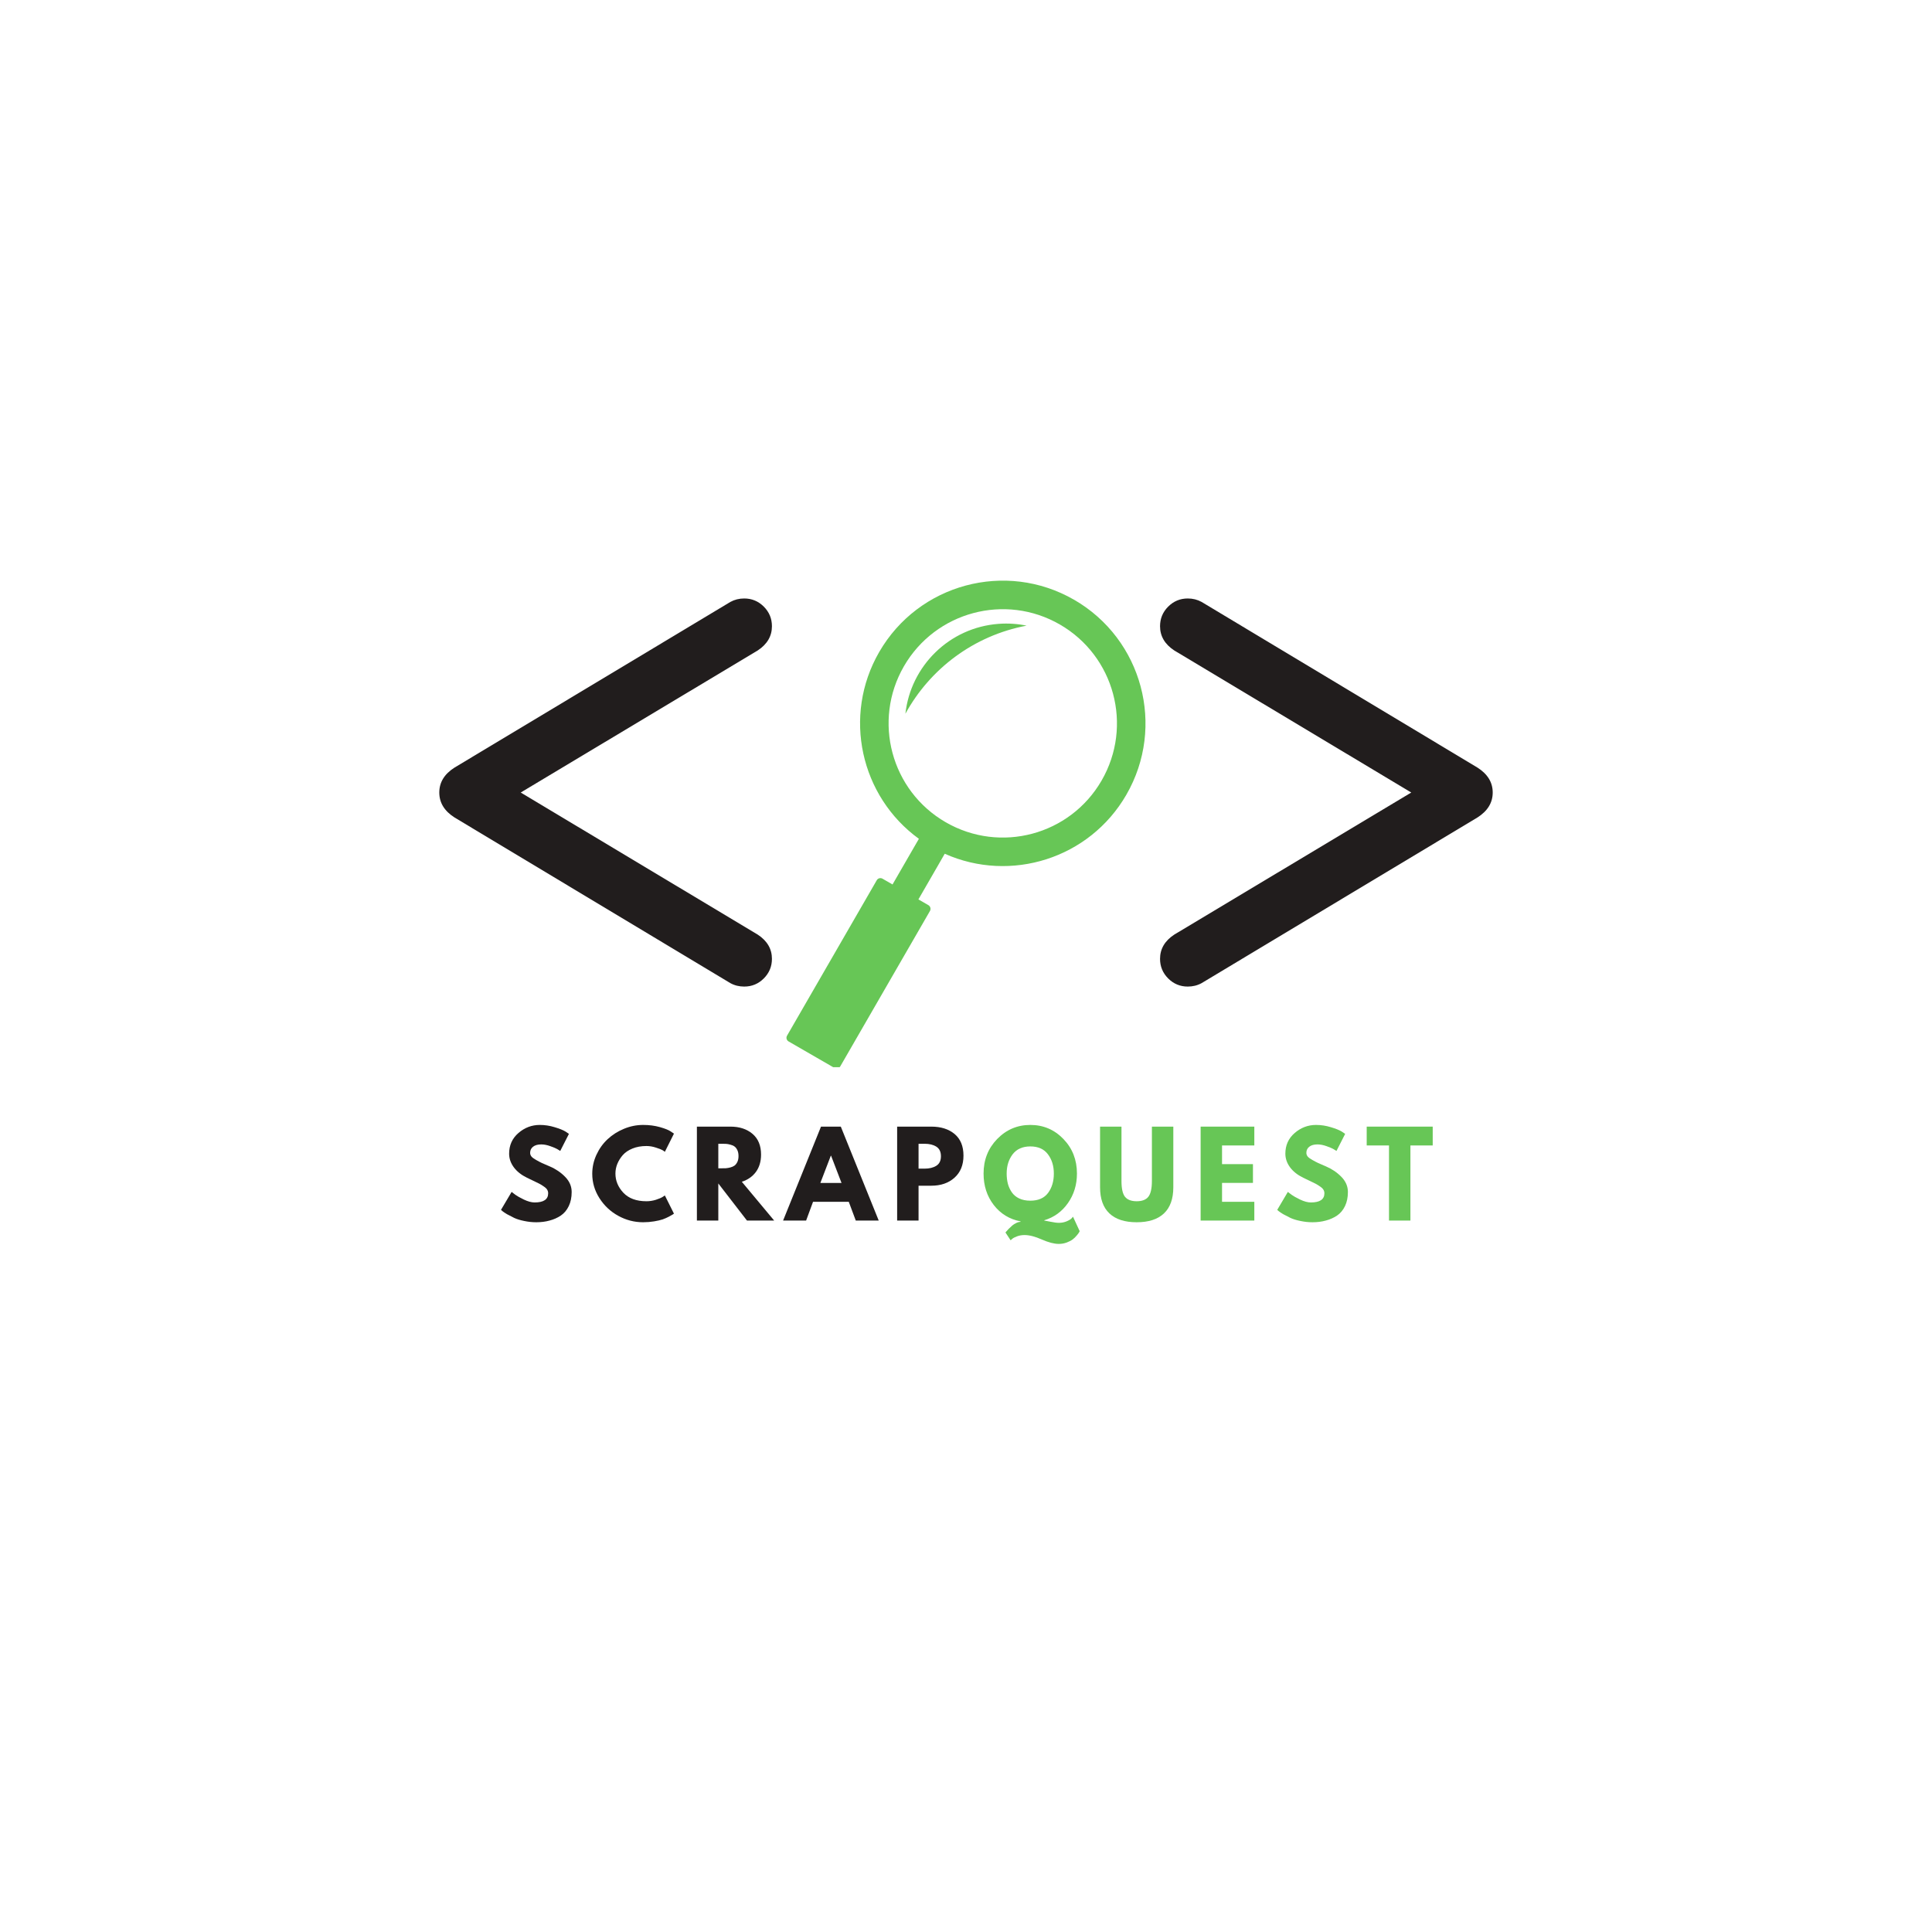 <svg xmlns="http://www.w3.org/2000/svg" xmlns:xlink="http://www.w3.org/1999/xlink" width="500" zoomAndPan="magnify" viewBox="0 0 375 375" height="500" preserveAspectRatio="xMidYMid meet" version="1.0"><defs><g/><clipPath id="9acd2e00f8"><path d="M 85.266 116 L 150 116 L 150 192 L 85.266 192 Z M 85.266 116 " clip-rule="nonzero"/></clipPath><clipPath id="d40b6aaf73"><path d="M 152.574 112.703 L 222.422 112.703 L 222.422 207.137 L 152.574 207.137 Z M 152.574 112.703 " clip-rule="nonzero"/></clipPath></defs><rect x="-37.5" width="450" fill="#ffffff" y="-37.5" height="450" fill-opacity="1"/><rect x="-37.5" width="450" fill="#ffffff" y="-37.5" height="450" fill-opacity="1"/><g clip-path="url(#9acd2e00f8)"><path fill="#211d1d" d="M 88.223 148.988 L 141.762 116.836 C 142.57 116.391 143.465 116.164 144.453 116.164 C 145.934 116.164 147.199 116.691 148.254 117.746 C 149.305 118.797 149.832 120.066 149.832 121.547 C 149.832 123.473 148.914 125.043 147.074 126.254 L 101.07 153.828 L 147.074 181.406 C 148.914 182.617 149.832 184.184 149.832 186.113 C 149.832 187.594 149.305 188.859 148.254 189.914 C 147.199 190.969 145.934 191.492 144.453 191.492 C 143.465 191.492 142.57 191.27 141.762 190.824 L 88.223 158.672 C 86.25 157.414 85.266 155.801 85.266 153.828 C 85.266 151.855 86.25 150.242 88.223 148.988 " fill-opacity="1" fill-rule="nonzero"/></g><path fill="#211d1d" d="M 289.734 153.828 C 289.734 155.801 288.746 157.414 286.773 158.672 L 233.234 190.824 C 232.426 191.27 231.531 191.492 230.543 191.492 C 229.062 191.492 227.797 190.969 226.742 189.914 C 225.691 188.859 225.164 187.594 225.164 186.113 C 225.164 184.184 226.082 182.617 227.922 181.406 L 273.926 153.828 L 227.922 126.254 C 226.082 125.043 225.164 123.473 225.164 121.547 C 225.164 120.066 225.691 118.797 226.742 117.746 C 227.797 116.691 229.062 116.164 230.543 116.164 C 231.531 116.164 232.426 116.391 233.234 116.836 L 286.773 148.988 C 288.746 150.242 289.734 151.855 289.734 153.828 " fill-opacity="1" fill-rule="nonzero"/><g clip-path="url(#d40b6aaf73)"><path fill="#67c656" d="M 213.828 151.488 C 207.715 162.09 194.164 165.719 183.562 159.598 C 172.961 153.477 169.328 139.926 175.449 129.324 C 181.574 118.73 195.125 115.098 205.719 121.215 C 216.32 127.336 219.949 140.887 213.828 151.488 Z M 208.488 116.414 C 208.477 116.41 208.473 116.414 208.461 116.402 C 195.219 108.773 178.297 113.32 170.652 126.555 C 163.492 138.961 167.02 154.59 178.355 162.812 L 173.238 171.676 L 171.297 170.555 C 170.906 170.324 170.398 170.461 170.176 170.855 L 152.766 201.02 C 152.535 201.41 152.672 201.918 153.059 202.141 L 161.969 207.285 C 162.355 207.508 162.863 207.371 163.094 206.984 L 180.504 176.82 C 180.727 176.426 180.594 175.926 180.203 175.691 L 178.262 174.574 L 182.133 167.867 L 183.371 165.711 C 196.168 171.422 211.473 166.656 218.625 154.258 C 226.273 141.012 221.738 124.07 208.488 116.414 " fill-opacity="1" fill-rule="nonzero"/></g><path fill="#67c656" d="M 199.258 121.438 C 189.008 123.363 180.512 129.82 175.738 138.535 C 176.758 129.281 184.254 121.785 193.867 121.086 C 195.719 120.949 197.527 121.082 199.258 121.438 " fill-opacity="1" fill-rule="nonzero"/><g fill="#211d1d" fill-opacity="1"><g transform="translate(96.727, 236.911)"><g><path d="M 8.047 -18.562 C 9.023 -18.562 9.984 -18.414 10.922 -18.125 C 11.867 -17.844 12.57 -17.562 13.031 -17.281 L 13.703 -16.828 L 12.016 -13.516 C 11.879 -13.609 11.691 -13.723 11.453 -13.859 C 11.223 -14.004 10.785 -14.191 10.141 -14.422 C 9.492 -14.66 8.891 -14.781 8.328 -14.781 C 7.641 -14.781 7.109 -14.629 6.734 -14.328 C 6.359 -14.035 6.172 -13.641 6.172 -13.141 C 6.172 -12.891 6.254 -12.656 6.422 -12.438 C 6.598 -12.227 6.898 -12.004 7.328 -11.766 C 7.754 -11.523 8.129 -11.328 8.453 -11.172 C 8.785 -11.023 9.289 -10.805 9.969 -10.516 C 11.145 -10.016 12.148 -9.332 12.984 -8.469 C 13.816 -7.613 14.234 -6.641 14.234 -5.547 C 14.234 -4.504 14.047 -3.594 13.672 -2.812 C 13.297 -2.031 12.781 -1.414 12.125 -0.969 C 11.469 -0.531 10.738 -0.207 9.938 0 C 9.145 0.219 8.285 0.328 7.359 0.328 C 6.566 0.328 5.785 0.242 5.016 0.078 C 4.242 -0.078 3.598 -0.273 3.078 -0.516 C 2.566 -0.766 2.102 -1.004 1.688 -1.234 C 1.281 -1.473 0.984 -1.672 0.797 -1.828 L 0.516 -2.078 L 2.578 -5.562 C 2.754 -5.414 3 -5.227 3.312 -5 C 3.625 -4.77 4.172 -4.461 4.953 -4.078 C 5.742 -3.703 6.441 -3.516 7.047 -3.516 C 8.797 -3.516 9.672 -4.109 9.672 -5.297 C 9.672 -5.547 9.609 -5.773 9.484 -5.984 C 9.359 -6.203 9.133 -6.414 8.812 -6.625 C 8.5 -6.844 8.223 -7.016 7.984 -7.141 C 7.742 -7.266 7.348 -7.457 6.797 -7.719 C 6.242 -7.977 5.832 -8.176 5.562 -8.312 C 4.457 -8.852 3.602 -9.531 3 -10.344 C 2.395 -11.164 2.094 -12.047 2.094 -12.984 C 2.094 -14.617 2.695 -15.957 3.906 -17 C 5.113 -18.039 6.492 -18.562 8.047 -18.562 Z M 8.047 -18.562 "/></g></g></g><g fill="#211d1d" fill-opacity="1"><g transform="translate(114.439, 236.911)"><g><path d="M 11.031 -3.75 C 11.656 -3.75 12.266 -3.844 12.859 -4.031 C 13.461 -4.227 13.906 -4.414 14.188 -4.594 L 14.609 -4.875 L 16.375 -1.344 C 16.312 -1.301 16.227 -1.242 16.125 -1.172 C 16.02 -1.098 15.781 -0.961 15.406 -0.766 C 15.031 -0.566 14.629 -0.391 14.203 -0.234 C 13.773 -0.086 13.211 0.039 12.516 0.156 C 11.828 0.27 11.117 0.328 10.391 0.328 C 8.691 0.328 7.082 -0.086 5.562 -0.922 C 4.051 -1.754 2.832 -2.898 1.906 -4.359 C 0.977 -5.816 0.516 -7.391 0.516 -9.078 C 0.516 -10.359 0.785 -11.586 1.328 -12.766 C 1.867 -13.941 2.594 -14.953 3.5 -15.797 C 4.406 -16.641 5.461 -17.312 6.672 -17.812 C 7.879 -18.312 9.117 -18.562 10.391 -18.562 C 11.566 -18.562 12.648 -18.422 13.641 -18.141 C 14.641 -17.859 15.344 -17.578 15.75 -17.297 L 16.375 -16.875 L 14.609 -13.344 C 14.504 -13.438 14.348 -13.547 14.141 -13.672 C 13.93 -13.797 13.516 -13.957 12.891 -14.156 C 12.273 -14.363 11.656 -14.469 11.031 -14.469 C 10.02 -14.469 9.117 -14.305 8.328 -13.984 C 7.535 -13.66 6.906 -13.234 6.438 -12.703 C 5.977 -12.172 5.625 -11.598 5.375 -10.984 C 5.133 -10.379 5.016 -9.758 5.016 -9.125 C 5.016 -7.738 5.531 -6.492 6.562 -5.391 C 7.602 -4.297 9.094 -3.75 11.031 -3.75 Z M 11.031 -3.75 "/></g></g></g><g fill="#211d1d" fill-opacity="1"><g transform="translate(133.939, 236.911)"><g><path d="M 1.328 -18.234 L 7.844 -18.234 C 9.594 -18.234 11.02 -17.766 12.125 -16.828 C 13.227 -15.891 13.781 -14.551 13.781 -12.812 C 13.781 -11.469 13.445 -10.344 12.781 -9.438 C 12.113 -8.539 11.203 -7.906 10.047 -7.531 L 16.328 0 L 11.047 0 L 5.484 -7.203 L 5.484 0 L 1.328 0 Z M 5.484 -10.141 L 5.969 -10.141 C 6.352 -10.141 6.676 -10.145 6.938 -10.156 C 7.195 -10.176 7.492 -10.227 7.828 -10.312 C 8.172 -10.406 8.445 -10.531 8.656 -10.688 C 8.863 -10.852 9.039 -11.086 9.188 -11.391 C 9.332 -11.703 9.406 -12.078 9.406 -12.516 C 9.406 -12.961 9.332 -13.344 9.188 -13.656 C 9.039 -13.969 8.863 -14.203 8.656 -14.359 C 8.445 -14.523 8.172 -14.648 7.828 -14.734 C 7.492 -14.828 7.195 -14.879 6.938 -14.891 C 6.676 -14.898 6.352 -14.906 5.969 -14.906 L 5.484 -14.906 Z M 5.484 -10.141 "/></g></g></g><g fill="#211d1d" fill-opacity="1"><g transform="translate(152.622, 236.911)"><g><path d="M 10.578 -18.234 L 17.938 0 L 13.484 0 L 12.125 -3.641 L 5.188 -3.641 L 3.844 0 L -0.625 0 L 6.734 -18.234 Z M 10.719 -7.297 L 8.688 -12.594 L 8.641 -12.594 L 6.609 -7.297 Z M 10.719 -7.297 "/></g></g></g><g fill="#211d1d" fill-opacity="1"><g transform="translate(172.807, 236.911)"><g><path d="M 1.328 -18.234 L 7.969 -18.234 C 9.832 -18.234 11.336 -17.754 12.484 -16.797 C 13.629 -15.836 14.203 -14.441 14.203 -12.609 C 14.203 -10.785 13.617 -9.352 12.453 -8.312 C 11.297 -7.281 9.801 -6.766 7.969 -6.766 L 5.484 -6.766 L 5.484 0 L 1.328 0 Z M 5.484 -10.078 L 6.656 -10.078 C 7.582 -10.078 8.344 -10.266 8.938 -10.641 C 9.531 -11.016 9.828 -11.629 9.828 -12.484 C 9.828 -13.348 9.531 -13.969 8.938 -14.344 C 8.344 -14.719 7.582 -14.906 6.656 -14.906 L 5.484 -14.906 Z M 5.484 -10.078 "/></g></g></g><g fill="#67c656" fill-opacity="1"><g transform="translate(190.394, 236.911)"><g><path d="M 5.766 3.828 L 4.766 2.312 C 4.816 2.258 4.879 2.188 4.953 2.094 C 5.023 2.008 5.176 1.844 5.406 1.594 C 5.645 1.352 5.875 1.141 6.094 0.953 C 6.312 0.773 6.566 0.613 6.859 0.469 C 7.16 0.32 7.438 0.25 7.688 0.25 L 7.688 0.156 C 5.539 -0.258 3.805 -1.32 2.484 -3.031 C 1.172 -4.738 0.516 -6.77 0.516 -9.125 C 0.516 -11.781 1.395 -14.016 3.156 -15.828 C 4.926 -17.648 7.07 -18.562 9.594 -18.562 C 12.125 -18.562 14.266 -17.648 16.016 -15.828 C 17.766 -14.016 18.641 -11.781 18.641 -9.125 C 18.641 -6.957 18.055 -5.047 16.891 -3.391 C 15.734 -1.742 14.207 -0.633 12.312 -0.062 L 12.312 0.016 C 12.395 0.016 12.781 0.082 13.469 0.219 C 14.164 0.363 14.723 0.438 15.141 0.438 C 15.691 0.438 16.195 0.336 16.656 0.141 C 17.113 -0.055 17.43 -0.25 17.609 -0.438 L 17.875 -0.75 L 19.172 2.062 C 19.148 2.133 19.102 2.223 19.031 2.328 C 18.969 2.441 18.816 2.641 18.578 2.922 C 18.348 3.203 18.086 3.453 17.797 3.672 C 17.504 3.891 17.117 4.086 16.641 4.266 C 16.16 4.441 15.648 4.531 15.109 4.531 C 14.211 4.531 13.113 4.242 11.812 3.672 C 10.52 3.098 9.406 2.812 8.469 2.812 C 7.945 2.812 7.461 2.895 7.016 3.062 C 6.566 3.227 6.242 3.398 6.047 3.578 Z M 5 -9.125 C 5 -8.414 5.078 -7.754 5.234 -7.141 C 5.398 -6.535 5.656 -5.984 6 -5.484 C 6.344 -4.984 6.816 -4.586 7.422 -4.297 C 8.035 -4.004 8.758 -3.859 9.594 -3.859 C 11.133 -3.859 12.281 -4.359 13.031 -5.359 C 13.781 -6.367 14.156 -7.625 14.156 -9.125 C 14.156 -10.613 13.77 -11.863 13 -12.875 C 12.238 -13.883 11.102 -14.391 9.594 -14.391 C 8.082 -14.391 6.938 -13.879 6.156 -12.859 C 5.383 -11.836 5 -10.594 5 -9.125 Z M 5 -9.125 "/></g></g></g><g fill="#67c656" fill-opacity="1"><g transform="translate(212.412, 236.911)"><g><path d="M 15.328 -18.234 L 15.328 -6.469 C 15.328 -4.227 14.723 -2.535 13.516 -1.391 C 12.305 -0.242 10.539 0.328 8.219 0.328 C 5.895 0.328 4.129 -0.242 2.922 -1.391 C 1.711 -2.535 1.109 -4.227 1.109 -6.469 L 1.109 -18.234 L 5.266 -18.234 L 5.266 -7.688 C 5.266 -6.219 5.492 -5.191 5.953 -4.609 C 6.422 -4.035 7.176 -3.75 8.219 -3.75 C 9.258 -3.75 10.008 -4.035 10.469 -4.609 C 10.938 -5.191 11.172 -6.219 11.172 -7.688 L 11.172 -18.234 Z M 15.328 -18.234 "/></g></g></g><g fill="#67c656" fill-opacity="1"><g transform="translate(231.713, 236.911)"><g><path d="M 11.75 -18.234 L 11.75 -14.578 L 5.484 -14.578 L 5.484 -10.953 L 11.484 -10.953 L 11.484 -7.312 L 5.484 -7.312 L 5.484 -3.641 L 11.75 -3.641 L 11.75 0 L 1.328 0 L 1.328 -18.234 Z M 11.75 -18.234 "/></g></g></g><g fill="#67c656" fill-opacity="1"><g transform="translate(247.393, 236.911)"><g><path d="M 8.047 -18.562 C 9.023 -18.562 9.984 -18.414 10.922 -18.125 C 11.867 -17.844 12.57 -17.562 13.031 -17.281 L 13.703 -16.828 L 12.016 -13.516 C 11.879 -13.609 11.691 -13.723 11.453 -13.859 C 11.223 -14.004 10.785 -14.191 10.141 -14.422 C 9.492 -14.66 8.891 -14.781 8.328 -14.781 C 7.641 -14.781 7.109 -14.629 6.734 -14.328 C 6.359 -14.035 6.172 -13.641 6.172 -13.141 C 6.172 -12.891 6.254 -12.656 6.422 -12.438 C 6.598 -12.227 6.898 -12.004 7.328 -11.766 C 7.754 -11.523 8.129 -11.328 8.453 -11.172 C 8.785 -11.023 9.289 -10.805 9.969 -10.516 C 11.145 -10.016 12.148 -9.332 12.984 -8.469 C 13.816 -7.613 14.234 -6.641 14.234 -5.547 C 14.234 -4.504 14.047 -3.594 13.672 -2.812 C 13.297 -2.031 12.781 -1.414 12.125 -0.969 C 11.469 -0.531 10.738 -0.207 9.938 0 C 9.145 0.219 8.285 0.328 7.359 0.328 C 6.566 0.328 5.785 0.242 5.016 0.078 C 4.242 -0.078 3.598 -0.273 3.078 -0.516 C 2.566 -0.766 2.102 -1.004 1.688 -1.234 C 1.281 -1.473 0.984 -1.672 0.797 -1.828 L 0.516 -2.078 L 2.578 -5.562 C 2.754 -5.414 3 -5.227 3.312 -5 C 3.625 -4.77 4.172 -4.461 4.953 -4.078 C 5.742 -3.703 6.441 -3.516 7.047 -3.516 C 8.797 -3.516 9.672 -4.109 9.672 -5.297 C 9.672 -5.547 9.609 -5.773 9.484 -5.984 C 9.359 -6.203 9.133 -6.414 8.812 -6.625 C 8.5 -6.844 8.223 -7.016 7.984 -7.141 C 7.742 -7.266 7.348 -7.457 6.797 -7.719 C 6.242 -7.977 5.832 -8.176 5.562 -8.312 C 4.457 -8.852 3.602 -9.531 3 -10.344 C 2.395 -11.164 2.094 -12.047 2.094 -12.984 C 2.094 -14.617 2.695 -15.957 3.906 -17 C 5.113 -18.039 6.492 -18.562 8.047 -18.562 Z M 8.047 -18.562 "/></g></g></g><g fill="#67c656" fill-opacity="1"><g transform="translate(265.105, 236.911)"><g><path d="M 0.172 -14.578 L 0.172 -18.234 L 12.984 -18.234 L 12.984 -14.578 L 8.656 -14.578 L 8.656 0 L 4.5 0 L 4.5 -14.578 Z M 0.172 -14.578 "/></g></g></g></svg>